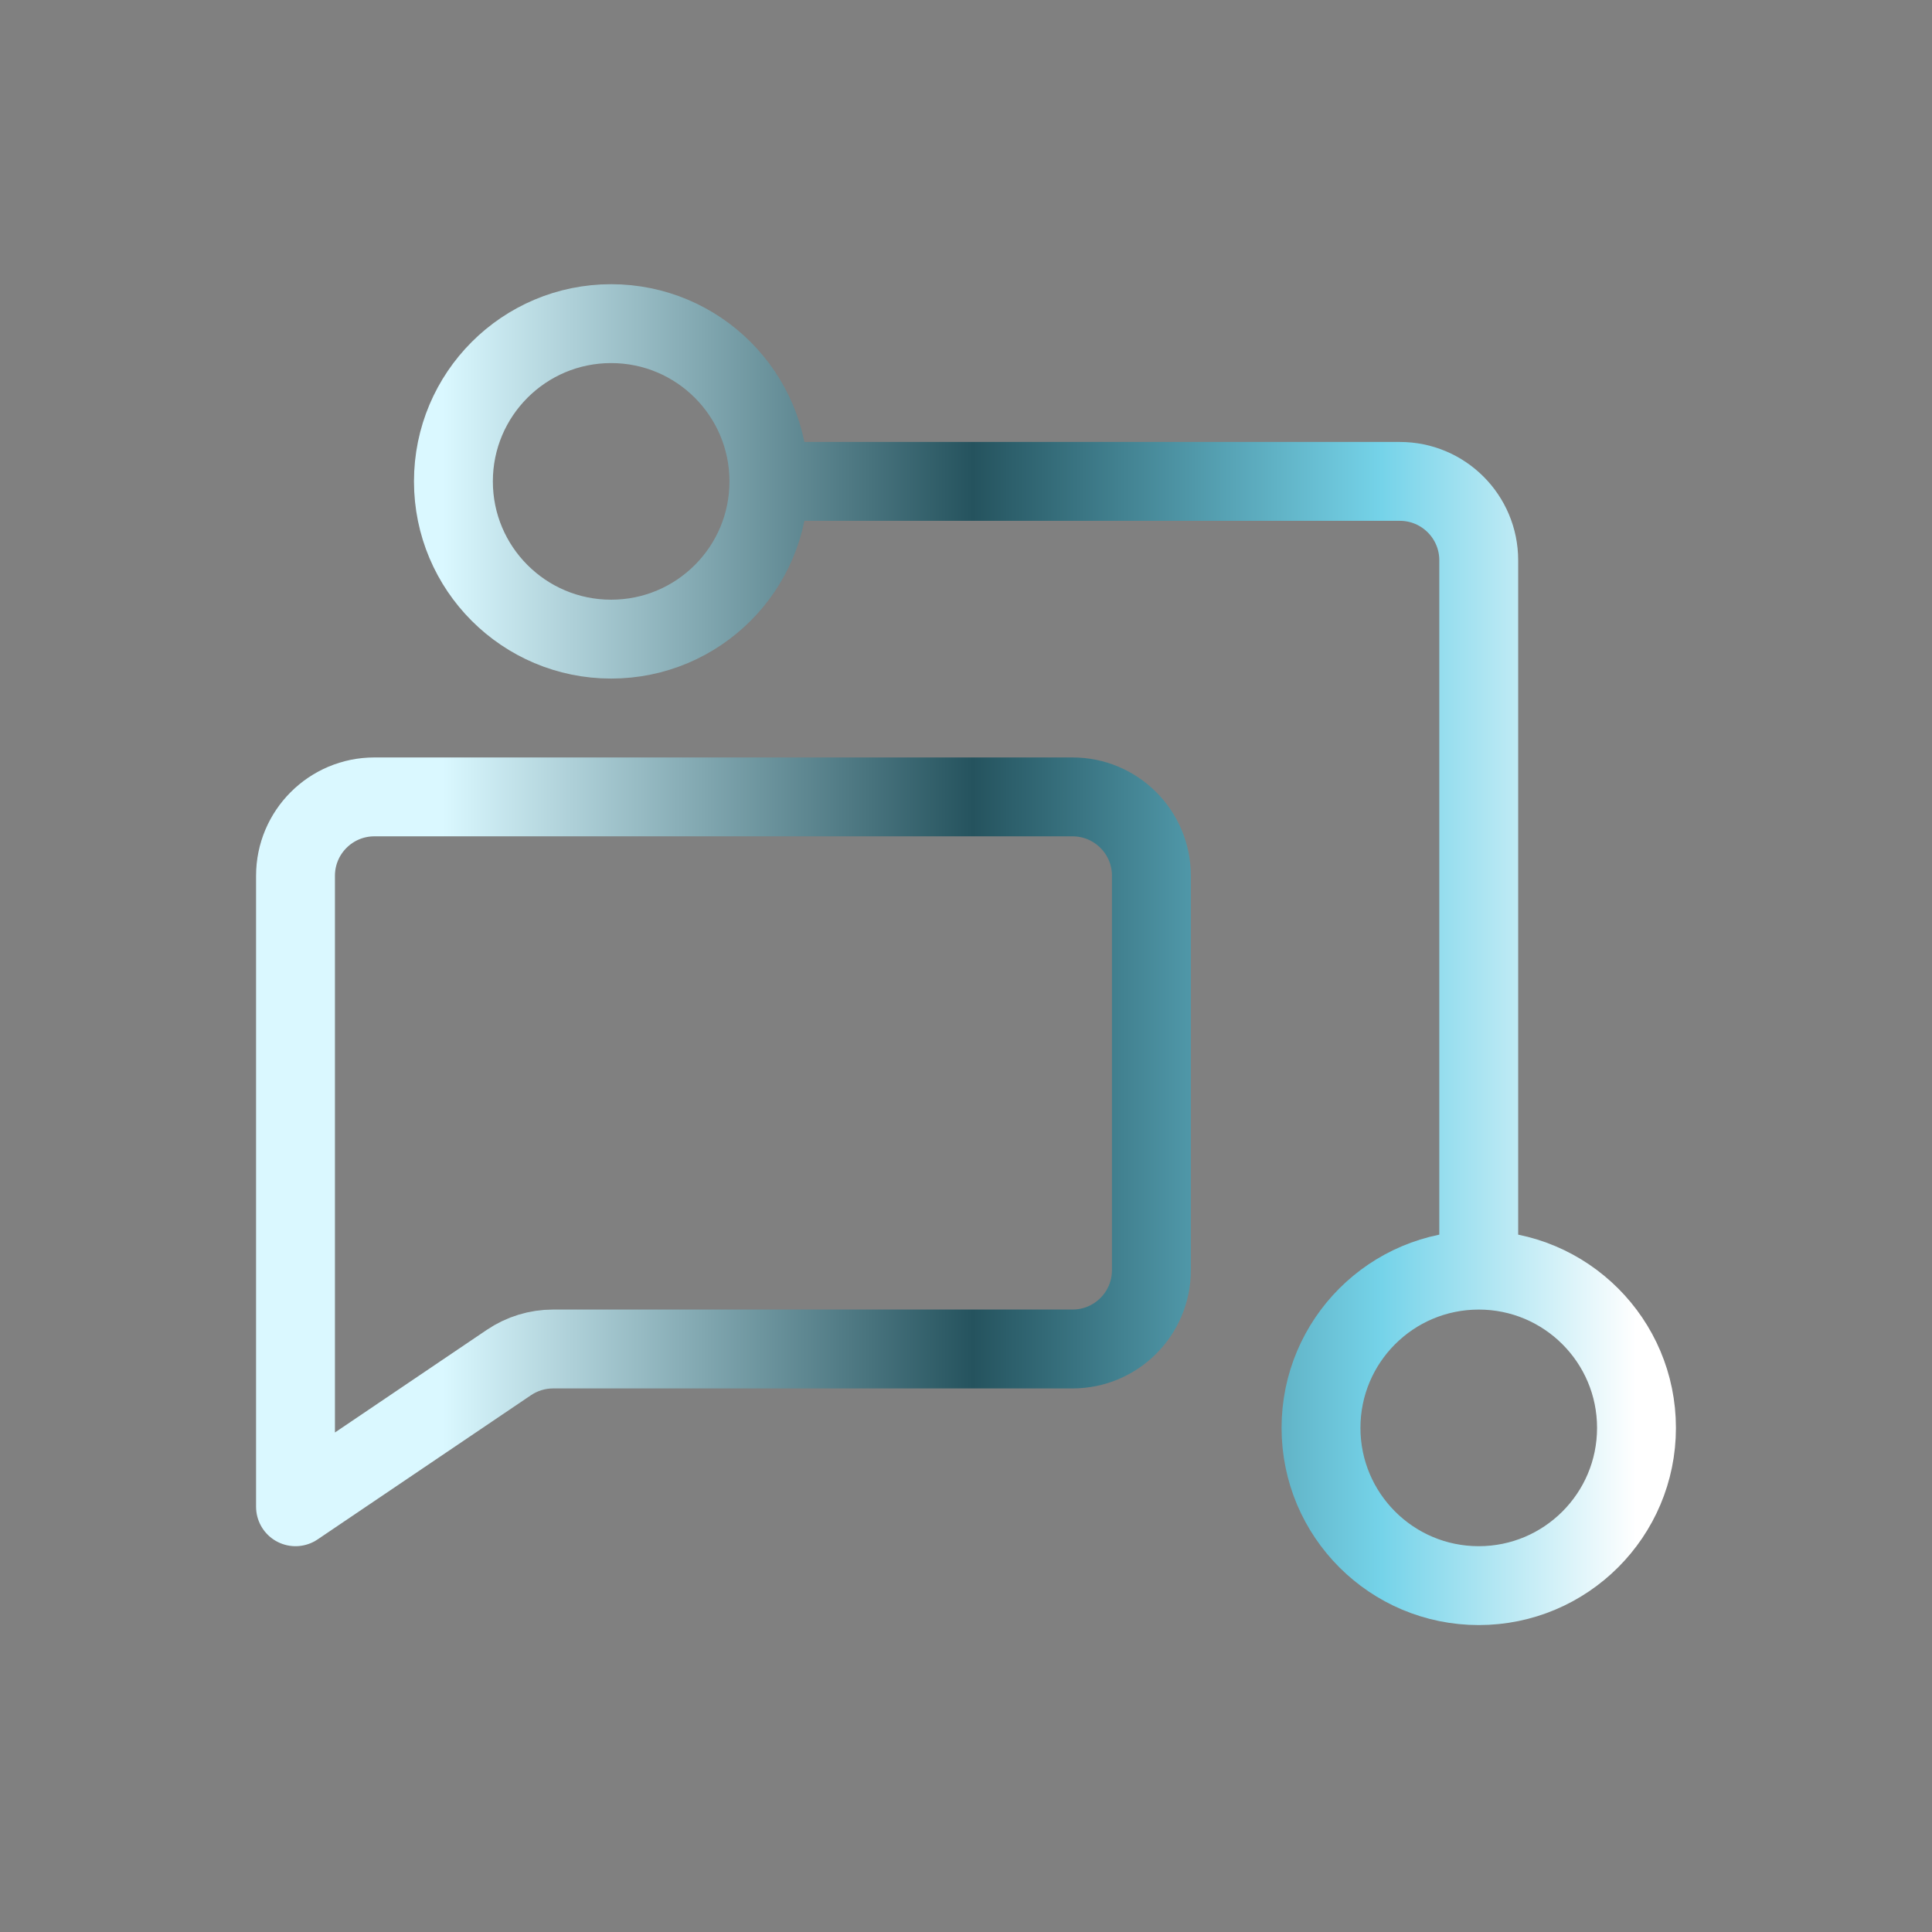 <svg width="64" height="64" viewBox="0 0 64 64" fill="none" xmlns="http://www.w3.org/2000/svg">
<rect x="0" y="0" width="64" height="64" fill="#808080" stroke="none"/>
<path d="M25.471 15.947C25.471 18.833 23.131 21.172 20.245 21.172C17.359 21.172 15.02 18.833 15.02 15.947C15.02 13.061 17.359 10.721 20.245 10.721C23.131 10.721 25.471 13.061 25.471 15.947ZM25.471 15.947H46.373C47.816 15.947 48.985 17.117 48.985 18.56L48.985 42.075M48.985 42.075C46.099 42.075 43.76 44.414 43.76 47.3C43.76 50.186 46.099 52.526 48.985 52.526C51.871 52.526 54.211 50.186 54.211 47.3C54.211 44.414 51.871 42.075 48.985 42.075ZM12.402 26.398H35.529C36.972 26.398 38.142 27.568 38.142 29.011V42.075C38.142 43.517 36.972 44.687 35.529 44.687H18.322C17.8 44.687 17.291 44.843 16.859 45.135L9.789 49.913L9.789 29.011C9.789 27.568 10.959 26.398 12.402 26.398Z" stroke="url(#paint0_linear_117_341)" stroke-width="2.613" stroke-linejoin="round"/>
<defs>
<linearGradient id="paint0_linear_117_341" x1="9.789" y1="31.623" x2="54.211" y2="31.623" gradientUnits="userSpaceOnUse">
<stop offset="0.11" stop-color="#DAF8FF"/>
<stop offset="0.505" stop-color="#25535E"/>
<stop offset="0.81" stop-color="#75D3E9"/>
<stop offset="1" stop-color="white"/>
</linearGradient>
</defs>
</svg>
